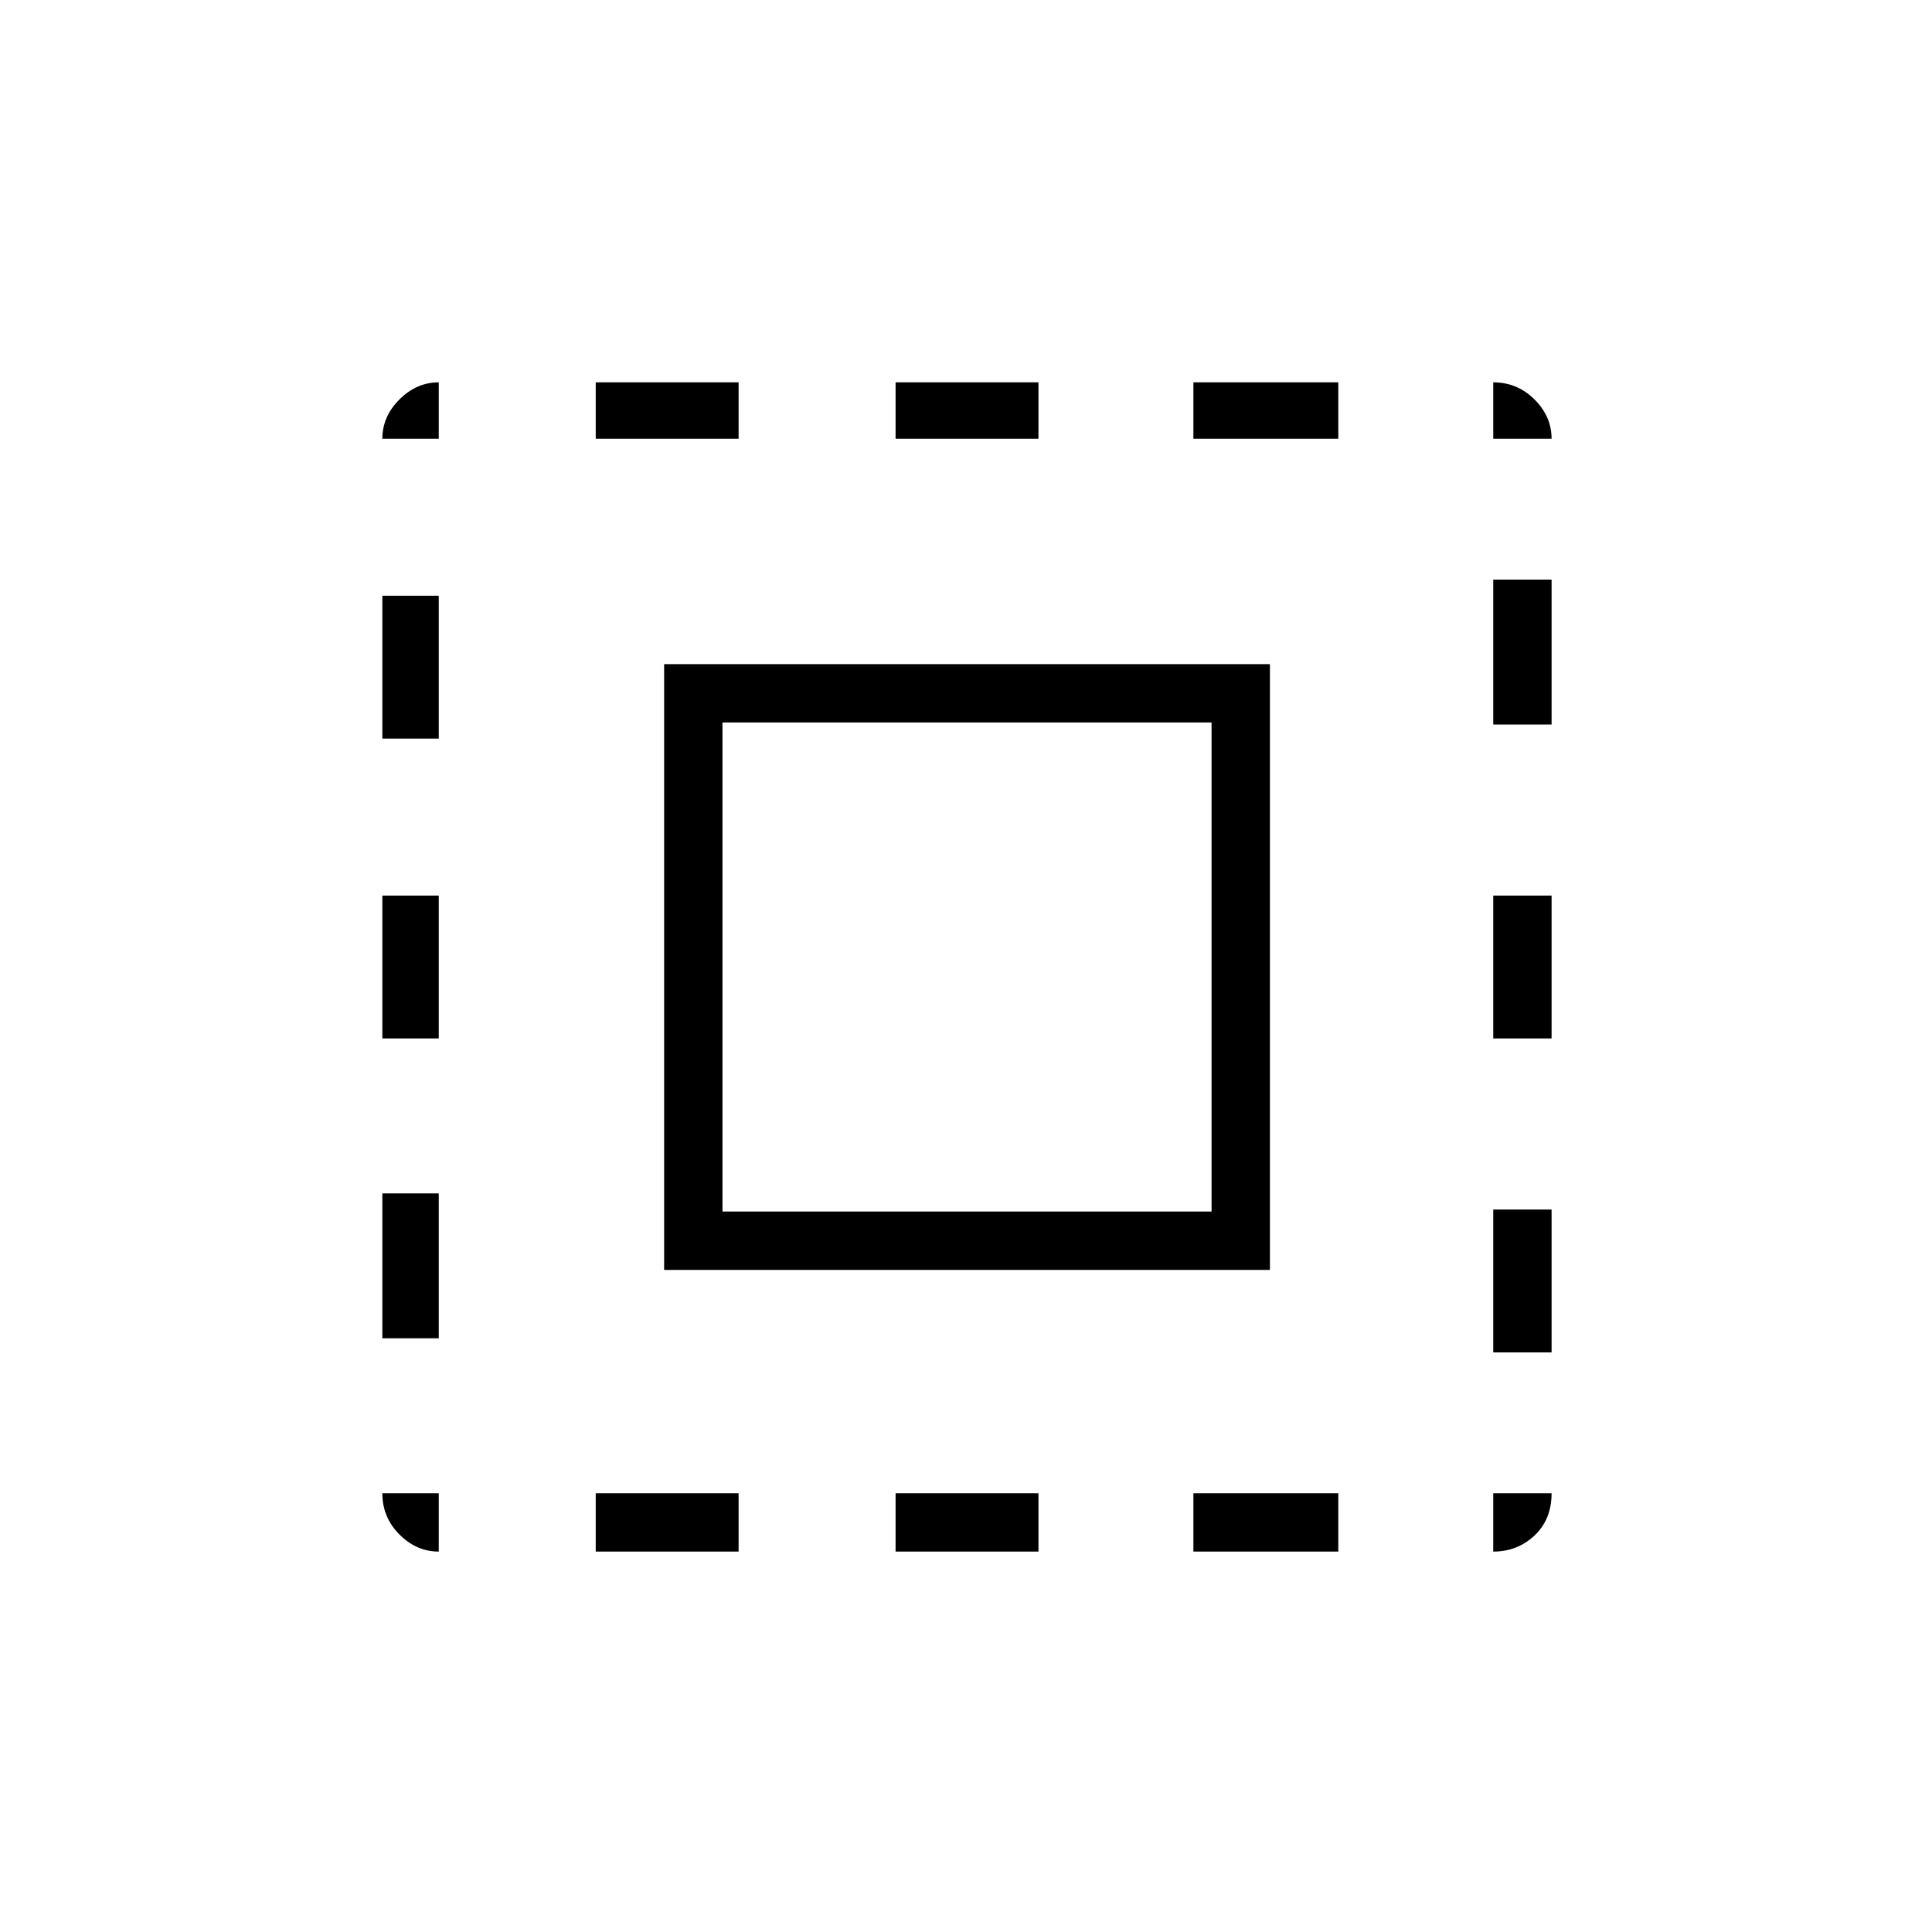 <svg xmlns="http://www.w3.org/2000/svg" height="20" width="20"><path d="M4.542 16.062q-.23 0-.407-.177-.177-.177-.177-.427h.584Zm-.584-2.208v-1.5h.584v1.5Zm0-3.104V9.271h.584v1.479Zm0-3.104V6.167h.584v1.479Zm0-3.104q0-.23.177-.407.177-.177.407-.177v.584Zm2.917 8.604V6.875h6.271v6.271Zm-.708 2.916v-.604h1.479v.604Zm0-11.52v-.584h1.479v.584Zm1.312 8h5.063V7.479H7.479Zm1.792 3.52v-.604h1.479v.604Zm0-11.52v-.584h1.479v.584Zm3.083 11.52v-.604h1.5v.604Zm0-11.52v-.584h1.5v.584Zm3.104 11.52v-.604h.604q0 .271-.177.438-.177.166-.427.166Zm0-2.062v-1.479h.604V14Zm0-3.25V9.271h.604v1.479Zm0-3.25V6h.604v1.5Zm0-2.958v-.584q.25 0 .427.177t.177.407Z"/></svg>